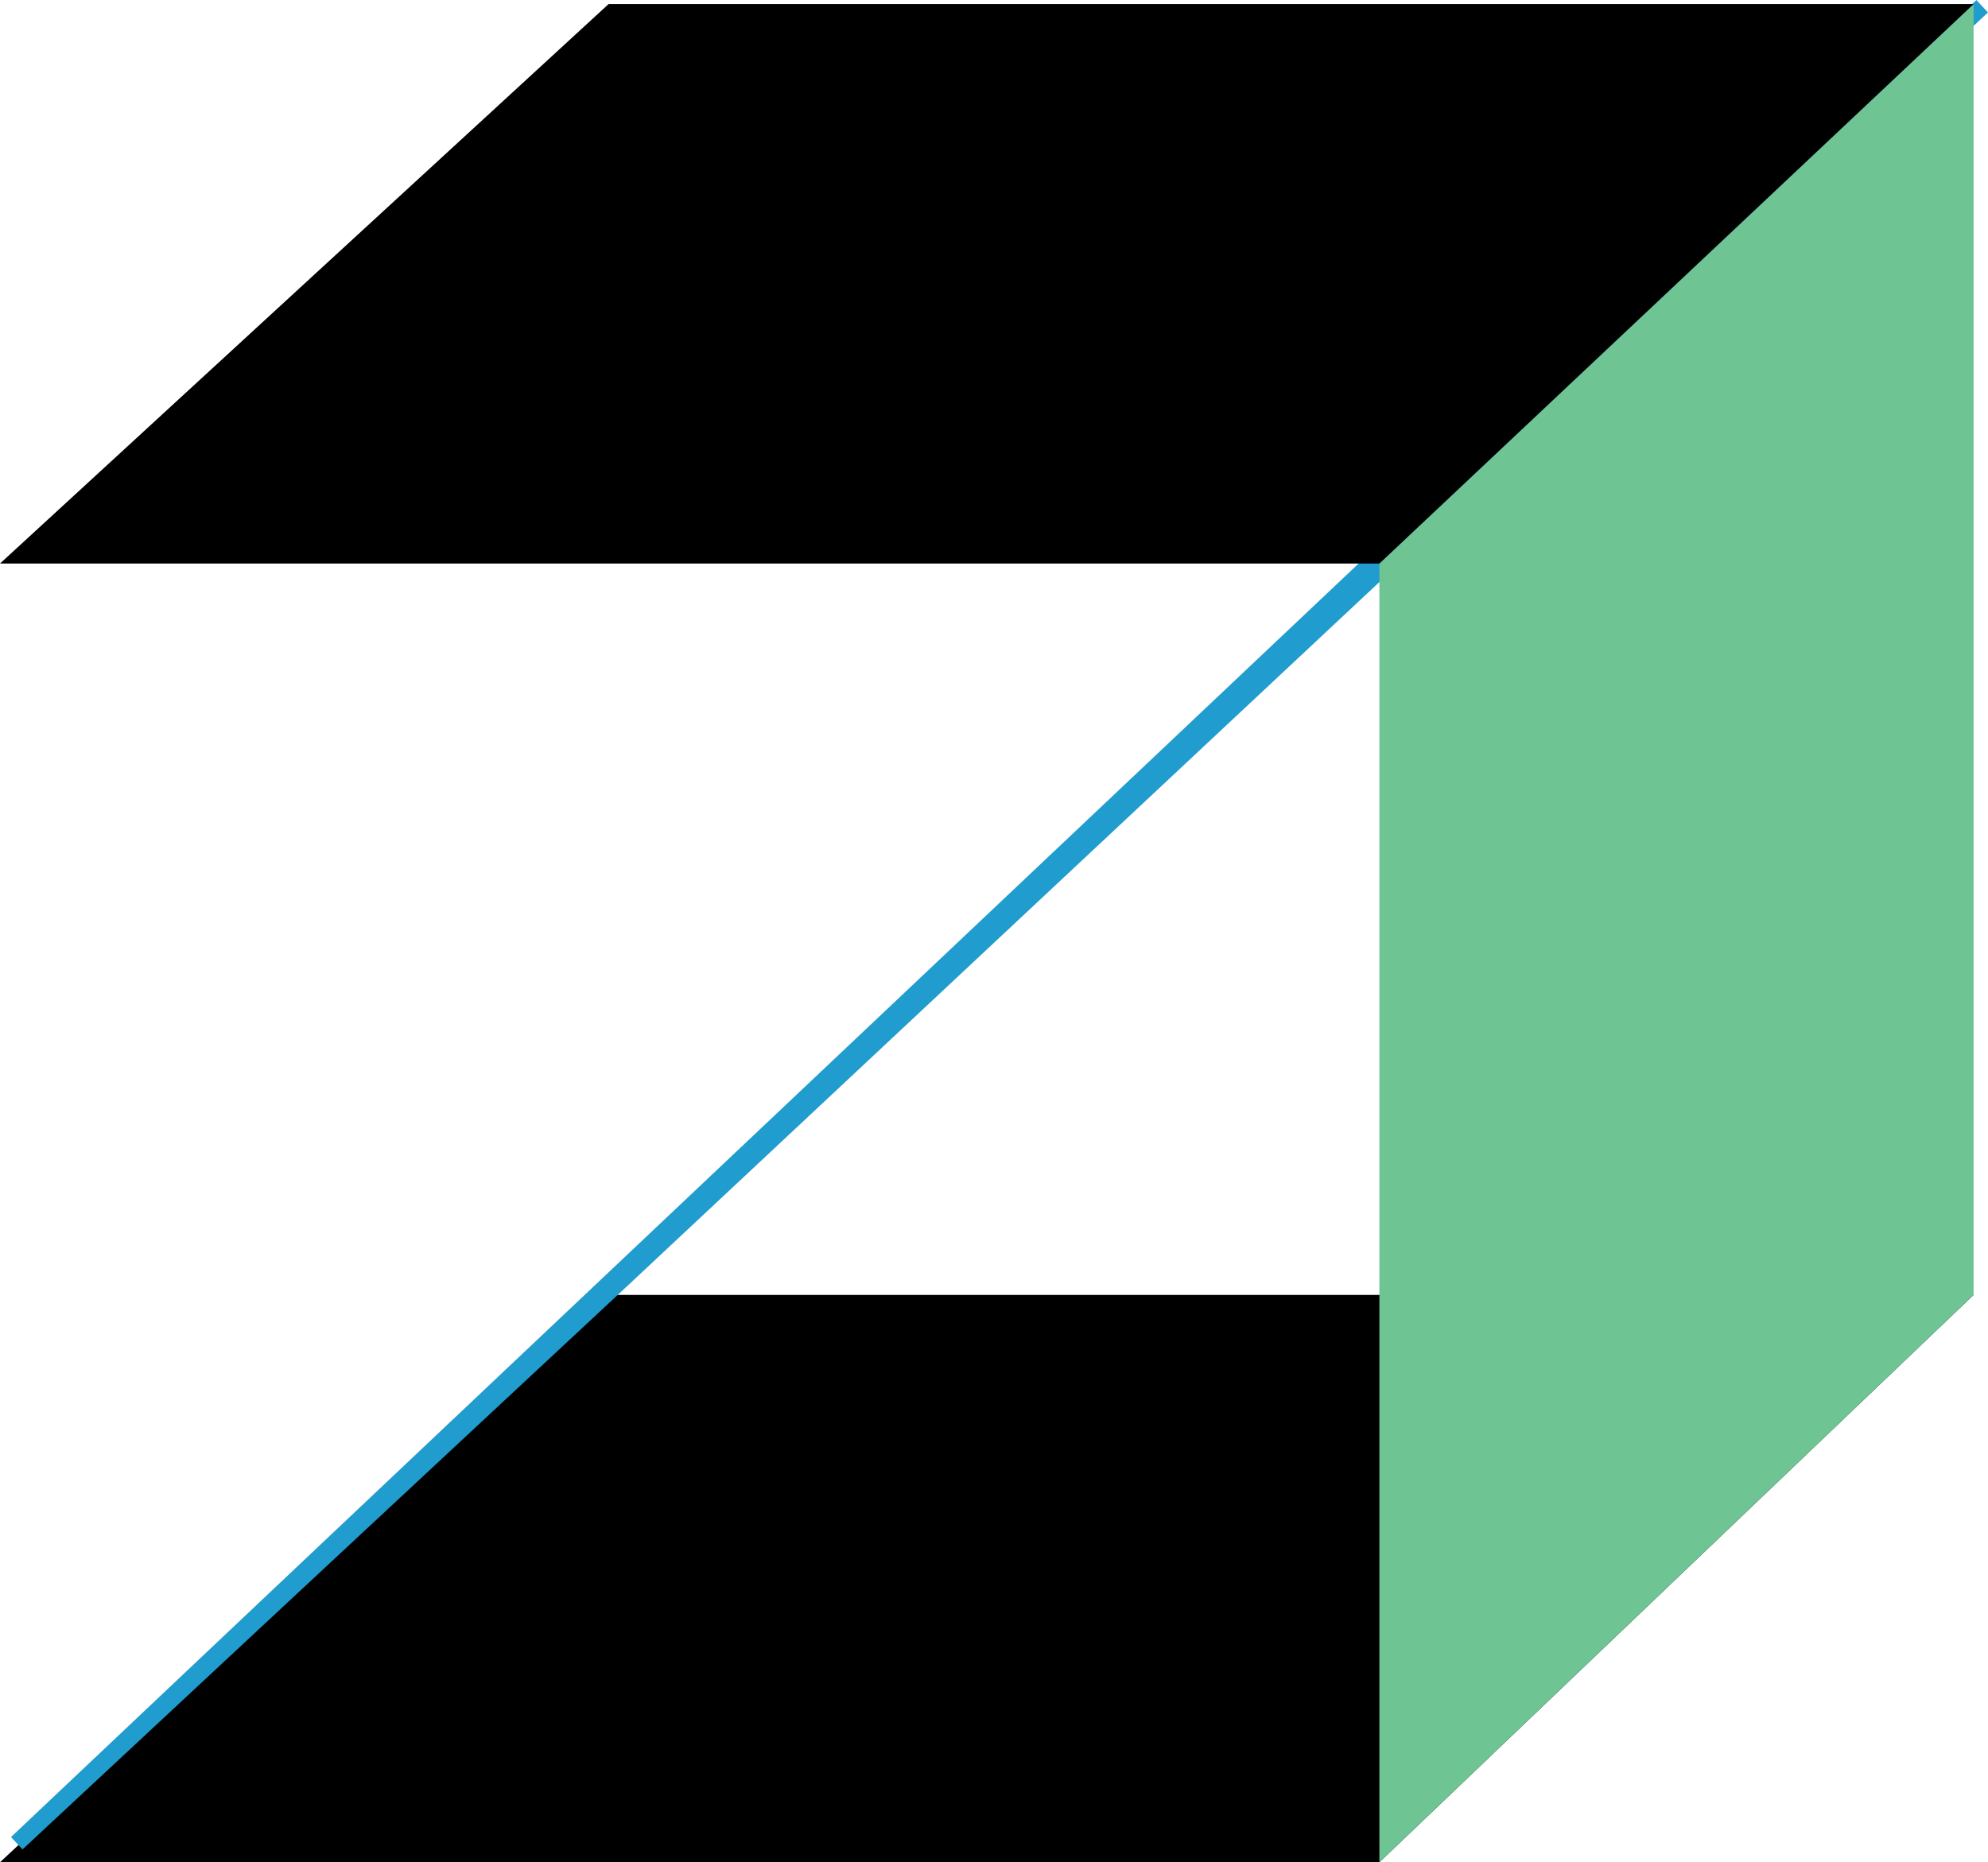 <svg xmlns="http://www.w3.org/2000/svg" viewBox="0 0 167.11 156.57">
  <defs/>
  <path d="M115.95 156.57H0l51.16-47.7H165.9l-49.95 47.7z"/>
  <path fill="none" stroke="#209cce" stroke-miterlimit="10" stroke-width="1.42" d="M52.29 107.56L1.41 154.97 117.85 44.91 166.62.53 52.29 107.56z"/>
  <path fill="#6fc493" d="M115.95 47.38v109.19l49.95-47.7V.34l-49.95 47.04z"/>
  <path d="M115.95 47.38H0L51.16.34H165.9l-49.95 47.04z"/>
</svg>
